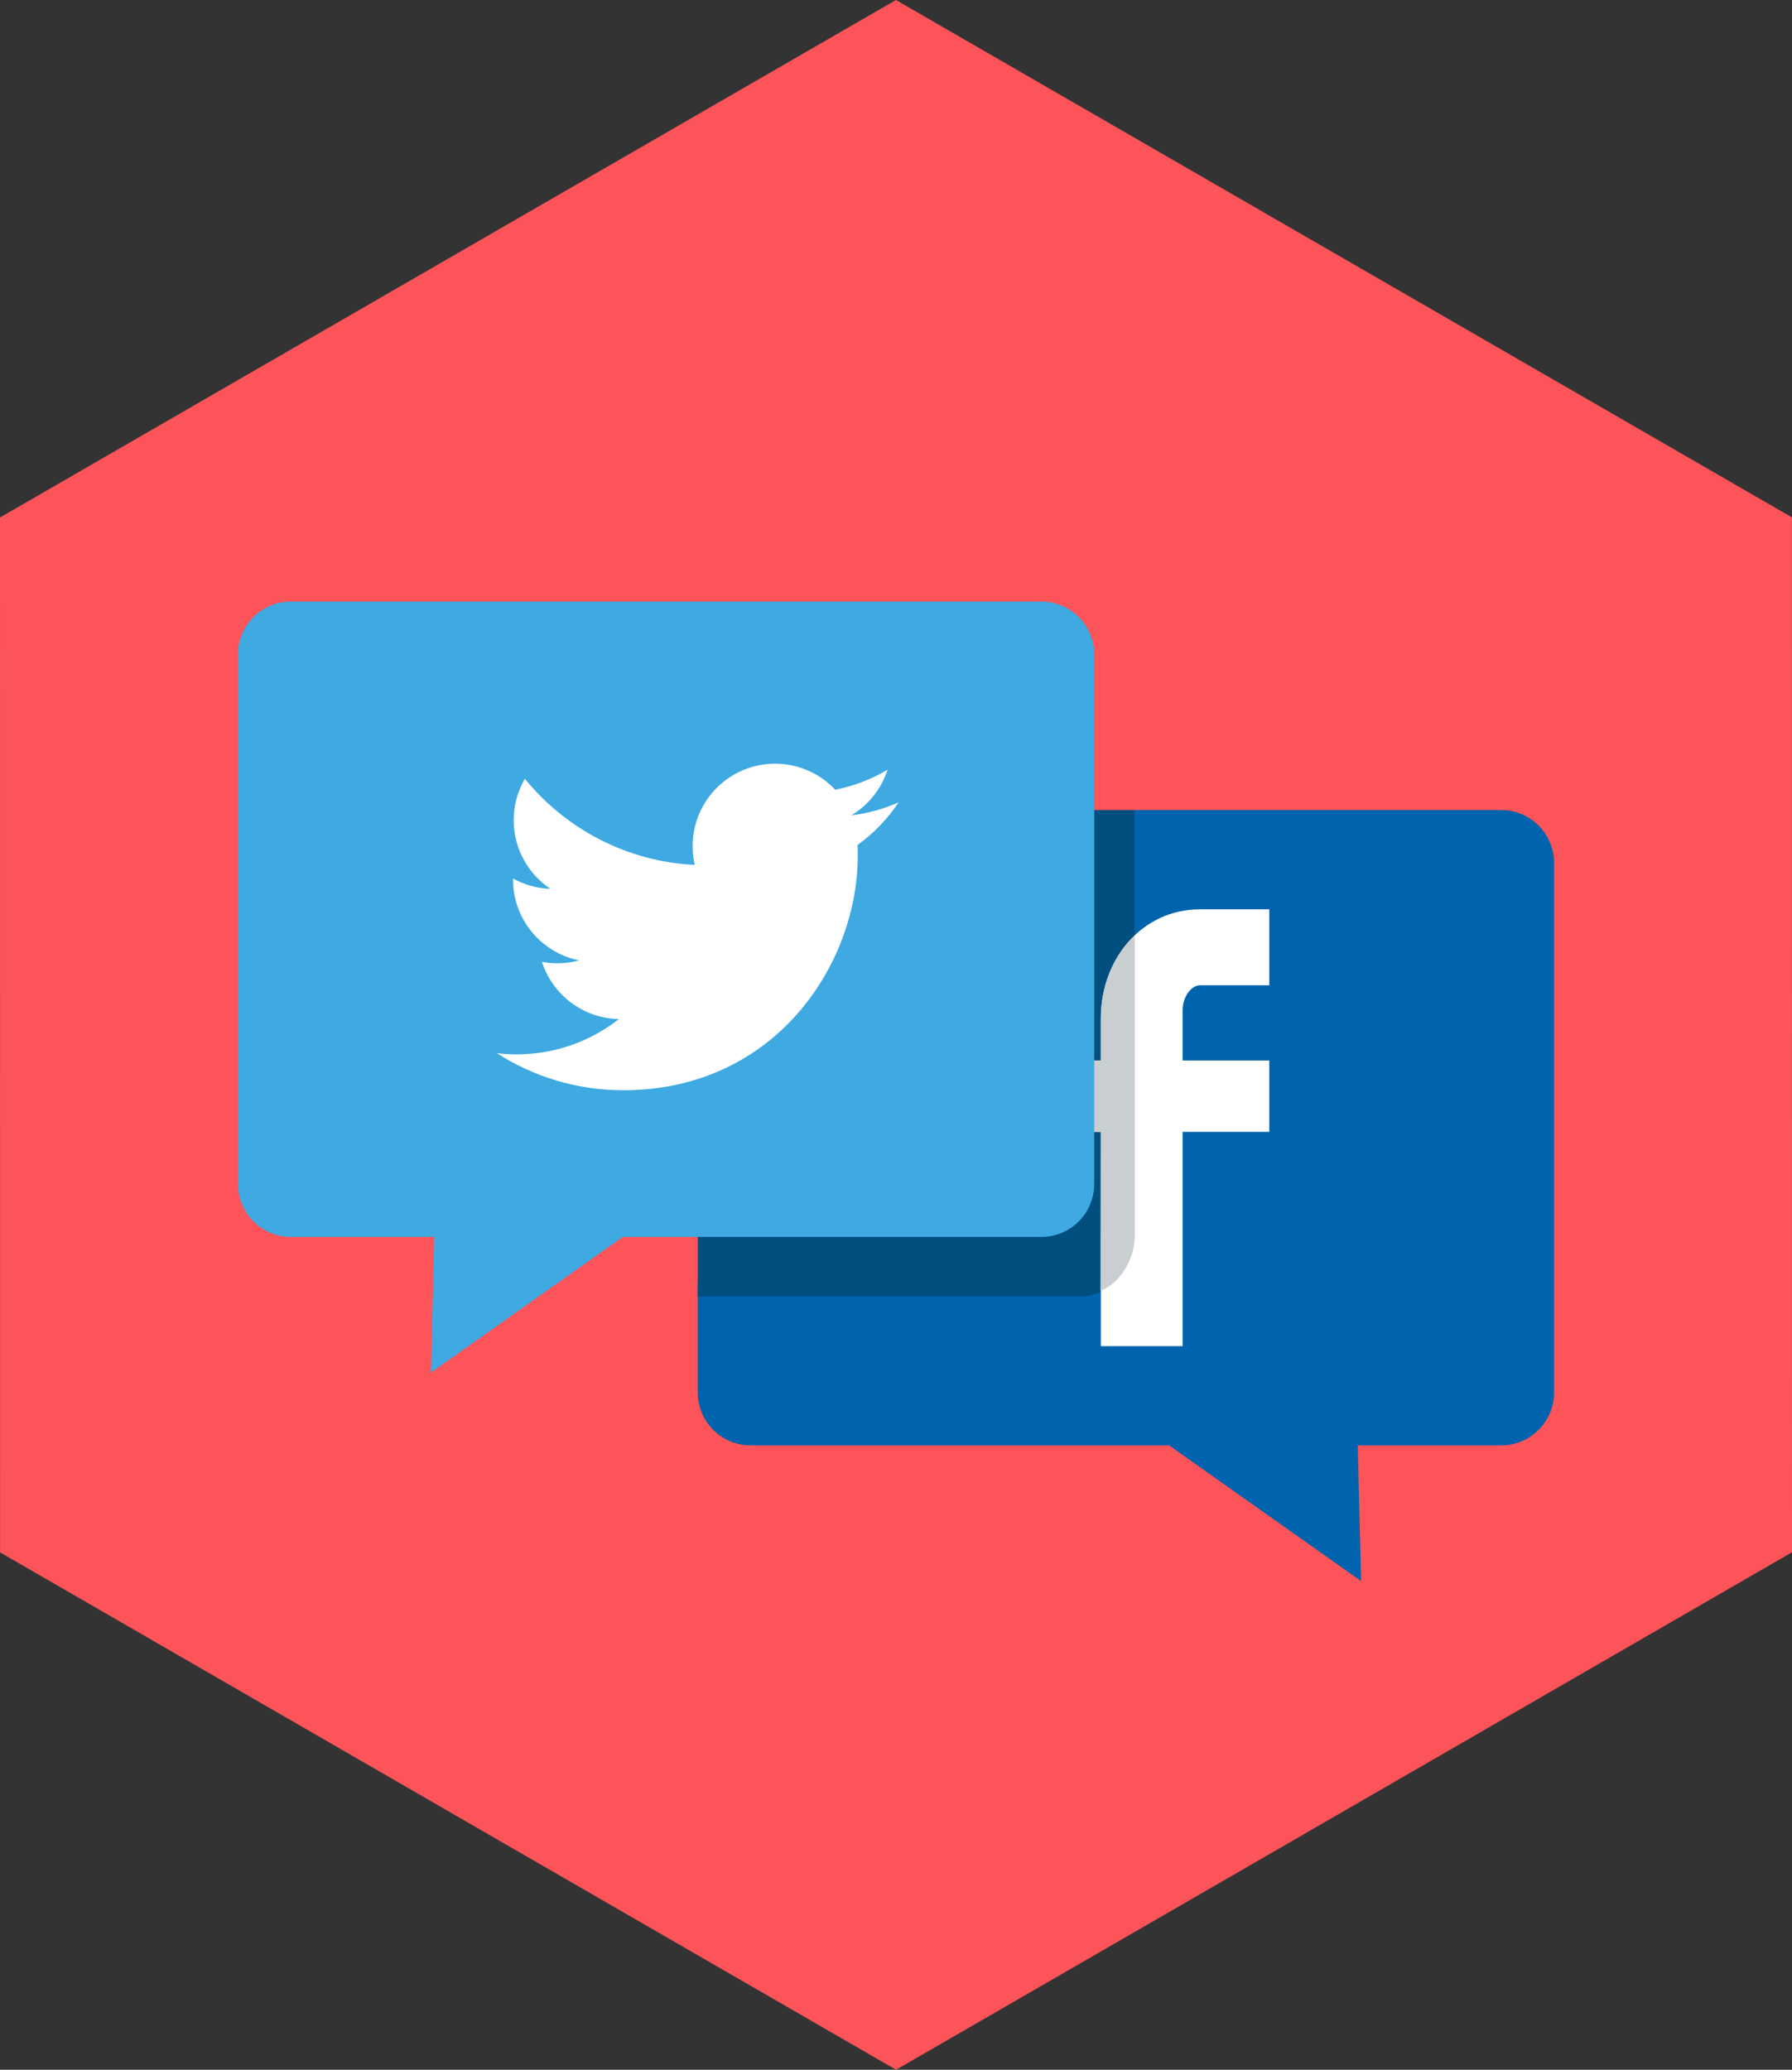 <?xml version="1.0" encoding="utf-8"?>
<!-- Generator: Adobe Illustrator 17.0.0, SVG Export Plug-In . SVG Version: 6.00 Build 0)  -->
<!DOCTYPE svg PUBLIC "-//W3C//DTD SVG 1.1//EN" "http://www.w3.org/Graphics/SVG/1.1/DTD/svg11.dtd">
<svg version="1.1" id="Layer_1" xmlns="http://www.w3.org/2000/svg" xmlns:xlink="http://www.w3.org/1999/xlink" x="0px" y="0px"
	 width="135.419px" height="156.363px" viewBox="0 0 135.419 156.363" enable-background="new 0 0 135.419 156.363"
	 xml:space="preserve">
<rect x="0" y="0" width="135.419" height="156.363" fill="#333333" stroke="none"/>
<g>
	<polygon fill="#FD5459" points="0.005,117.277 0,39.095 67.705,0 135.414,39.086 135.419,117.268 67.715,156.363 	"/>
	<g>
		<g>
			<path fill="#0063AD" d="M113.439,61.196H85.751v31.75c0,2.209-1.791,4-4,4H52.73v8.25c0,2.209,1.791,4,4,4h31.624l14.5,10.25
				l-0.25-10.25h10.836c2.209,0,4-1.791,4-4v-40C117.439,62.987,115.649,61.196,113.439,61.196z"/>
			<path fill="#004F7F" d="M85.751,92.946v-31.75h-5.165v26.269c0,2.209-1.791,4-4,4H52.73v6.481h29.022
				C83.795,97.946,85.751,95.696,85.751,92.946z"/>
		</g>
		<path fill="#FFFFFF" d="M95.918,74.433h-5.237c-0.619,0-1.311,0.814-1.311,1.904v3.782h6.548v5.39H89.37v16.187h-6.181V85.509
			h-5.604v-5.39h5.604v-3.173c0-4.549,3.158-8.25,7.492-8.25h5.237V74.433z"/>
		<g>
			<path fill="#C9CED1" d="M85.751,93.39V70.662c-1.595,1.514-2.562,3.766-2.562,6.28v3.173h-2.602v5.39h2.602l-0.02,12.011
				C84.666,96.937,85.751,95.091,85.751,93.39z"/>
		</g>
		<path fill="#3FA9E2" d="M82.689,89.446c0,2.209-1.791,4-4,4H47.065l-14.5,10.25l0.25-10.25H21.98c-2.209,0-4-1.791-4-4v-40
			c0-2.209,1.791-4,4-4h56.71c2.209,0,4,1.791,4,4V89.446z"/>
		<path fill="#FFFFFF" d="M67.909,60.616c-1.118,0.496-2.318,0.83-3.578,0.981c1.286-0.771,2.274-1.991,2.739-3.446
			c-1.204,0.714-2.537,1.232-3.955,1.511c-1.136-1.211-2.755-1.967-4.546-1.967c-3.44,0-6.229,2.789-6.229,6.228
			c0,0.488,0.055,0.964,0.161,1.419c-5.176-0.259-9.767-2.739-12.838-6.508c-0.536,0.92-0.844,1.99-0.844,3.131
			c0,2.161,1.1,4.067,2.771,5.184c-1.02-0.032-1.981-0.312-2.821-0.779c-0.001,0.026-0.001,0.051-0.001,0.078
			c0,3.018,2.148,5.535,4.996,6.107c-0.522,0.142-1.072,0.219-1.641,0.219c-0.401,0-0.791-0.039-1.172-0.112
			c0.793,2.474,3.094,4.275,5.819,4.325c-2.132,1.671-4.817,2.667-7.735,2.667c-0.503,0-0.998-0.03-1.486-0.088
			c2.756,1.768,6.029,2.799,9.548,2.799c11.456,0,17.722-9.491,17.722-17.722c0-0.269-0.006-0.538-0.018-0.806
			C66.018,62.963,67.074,61.866,67.909,60.616z"/>
	</g>
</g>
</svg>
